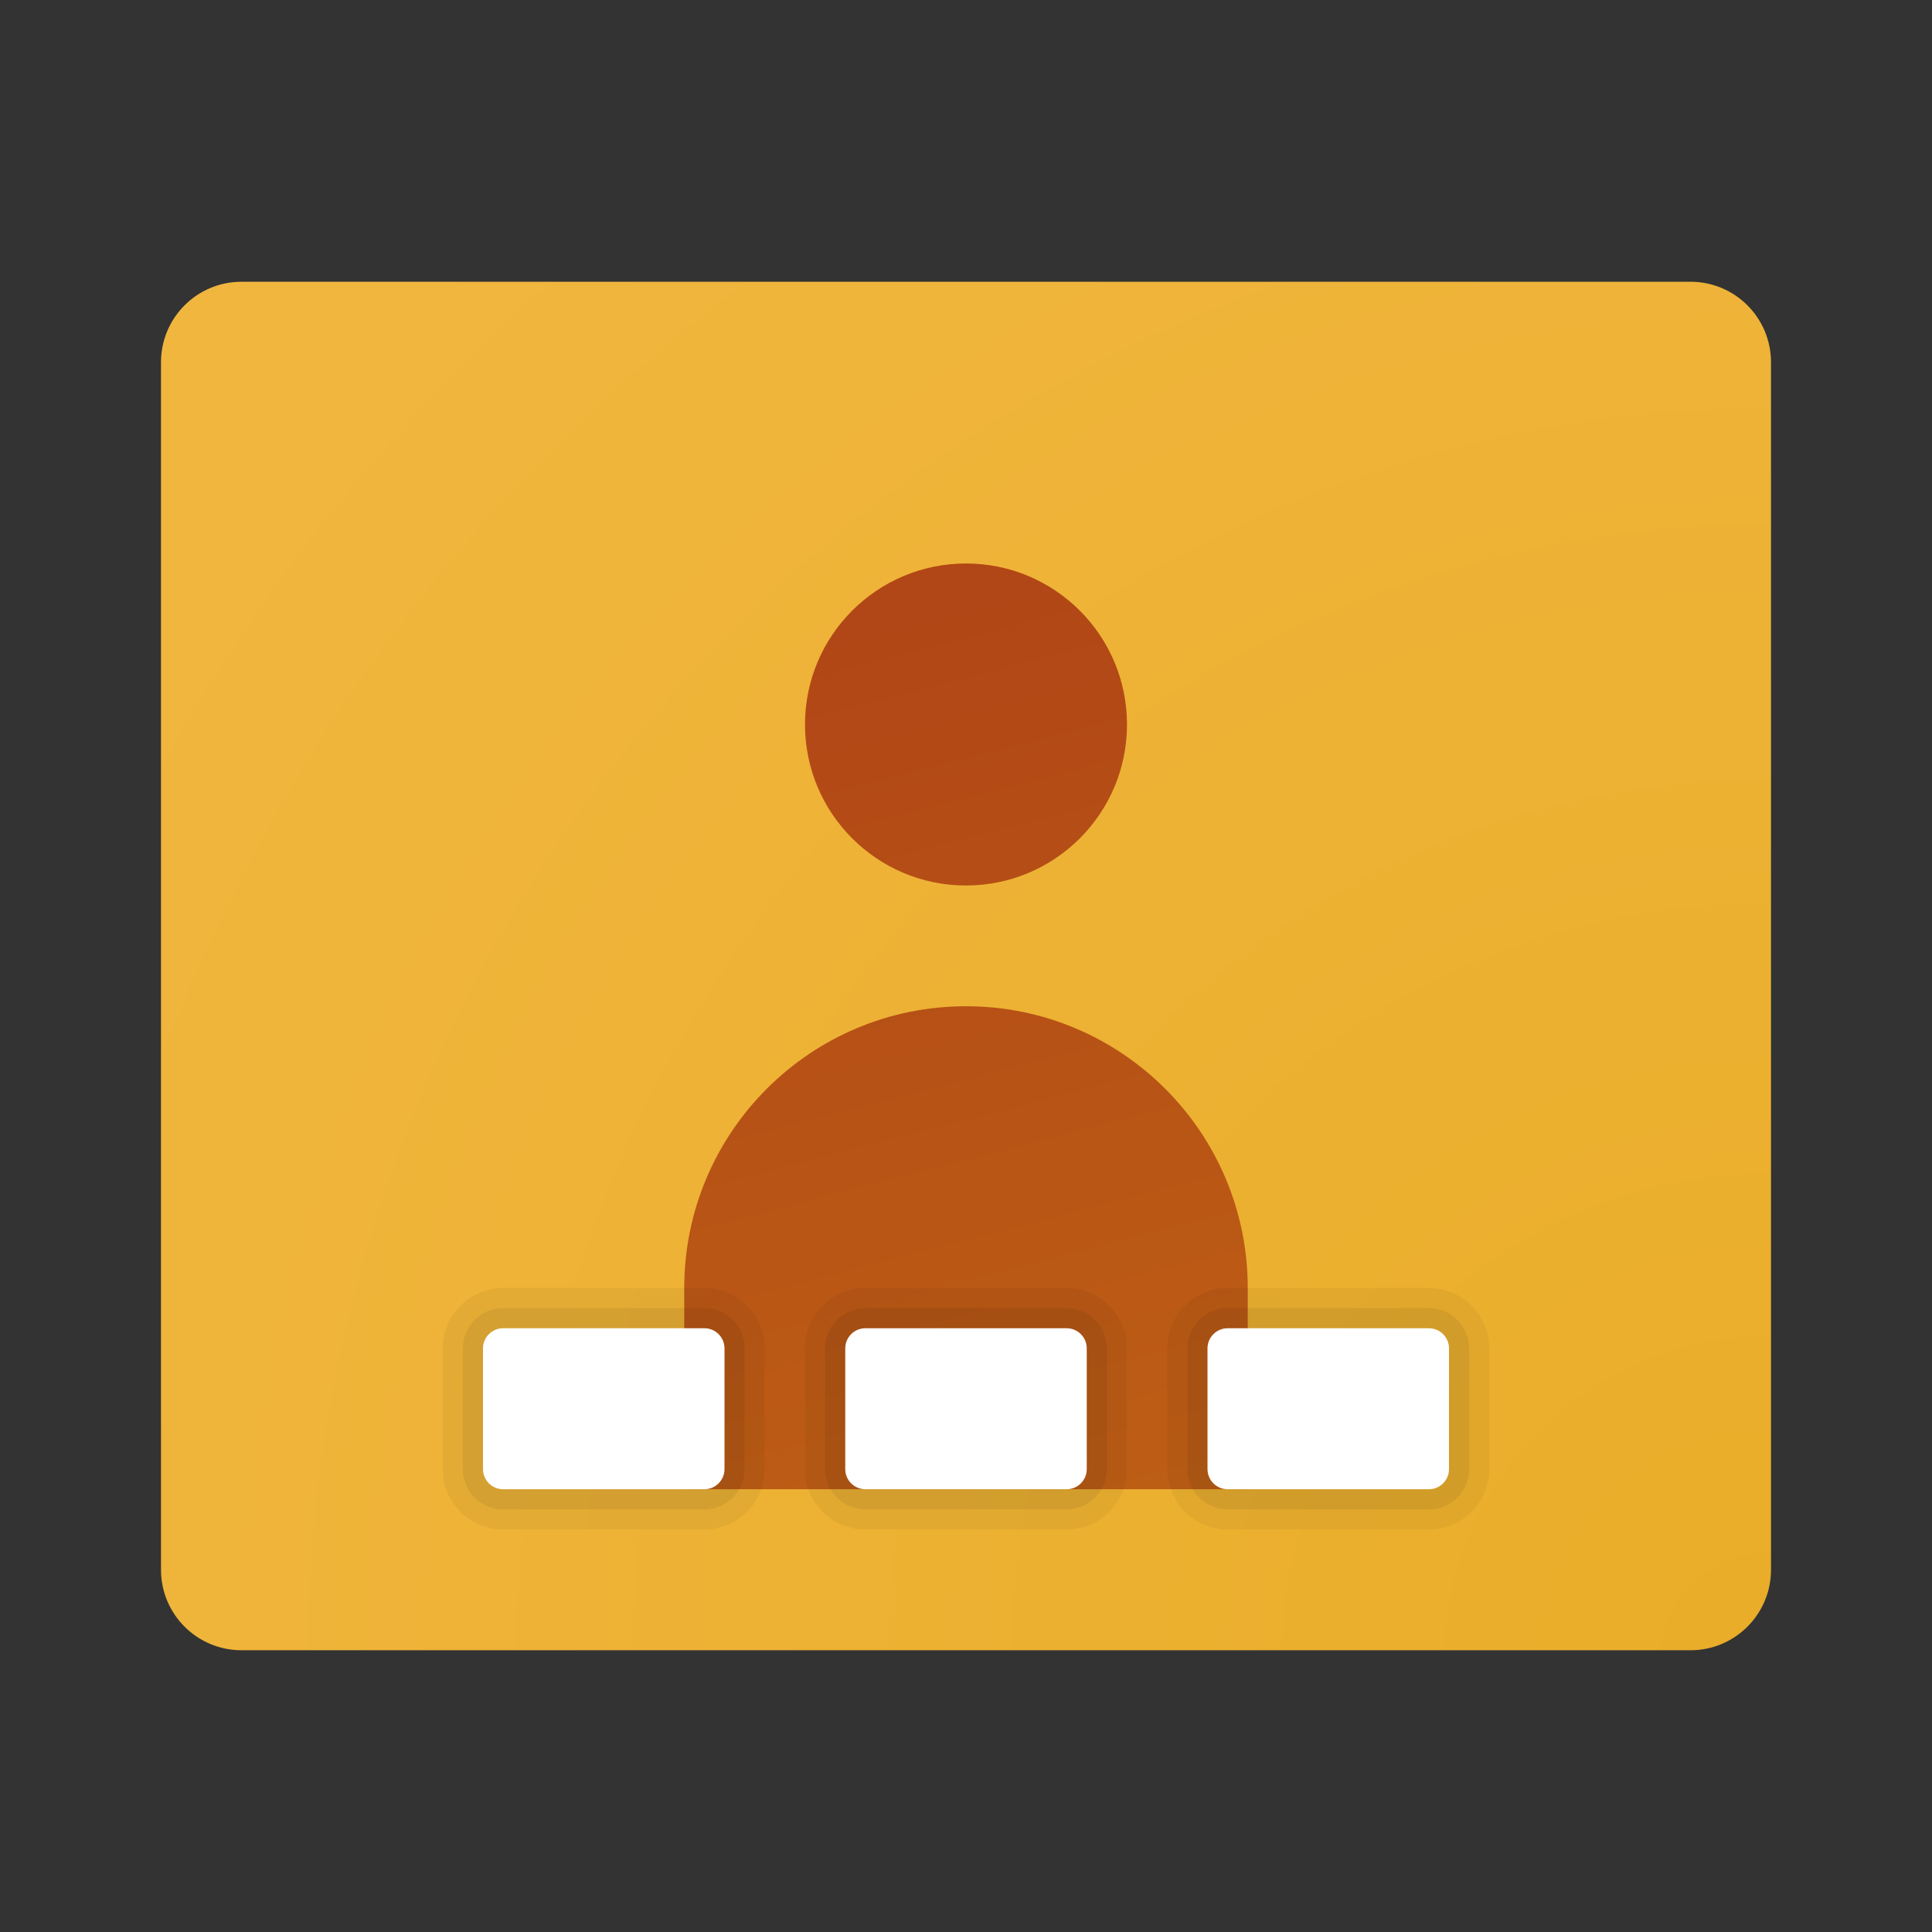 <svg width="48" height="48" viewBox="0 0 48 48" fill="none" xmlns="http://www.w3.org/2000/svg">
<rect x="0" y="0" width="48" height="48" fill="#333333" stroke="none"/>
<path d="M42 7H6C4.895 7 4 7.895 4 9V39C4 40.105 4.895 41 6 41H42C43.105 41 44 40.105 44 39V9C44 7.895 43.105 7 42 7Z" fill="url(#paint0_radial_2782_66736)"/>
<path d="M20 18C20 15.791 21.791 14 24 14C26.209 14 28 15.791 28 18C28 20.209 26.209 22 24 22C21.791 22 20 20.209 20 18ZM24 25C20.134 25 17 28.134 17 32V37H31V32C31 28.134 27.866 25 24 25Z" fill="url(#paint1_linear_2782_66736)"/>
<path opacity="0.05" d="M29 33.5V36.5C29 37.328 29.672 38 30.5 38H35.5C36.328 38 37 37.328 37 36.5V33.5C37 32.672 36.328 32 35.5 32H30.5C29.672 32 29 32.672 29 33.5Z" fill="black"/>
<path opacity="0.07" d="M35.5 37.5H30.5C29.948 37.5 29.5 37.052 29.5 36.5V33.5C29.5 32.948 29.948 32.5 30.5 32.5H35.5C36.052 32.5 36.5 32.948 36.5 33.5V36.5C36.5 37.052 36.052 37.5 35.5 37.5Z" fill="black"/>
<path d="M35.5 37H30.5C30.224 37 30 36.776 30 36.5V33.5C30 33.224 30.224 33 30.5 33H35.5C35.776 33 36 33.224 36 33.5V36.5C36 36.776 35.776 37 35.5 37Z" fill="white"/>
<path opacity="0.05" d="M20 33.5V36.5C20 37.328 20.672 38 21.5 38H26.5C27.328 38 28 37.328 28 36.5V33.5C28 32.672 27.328 32 26.5 32H21.5C20.672 32 20 32.672 20 33.5Z" fill="black"/>
<path opacity="0.07" d="M26.5 37.5H21.5C20.948 37.5 20.5 37.052 20.5 36.5V33.5C20.5 32.948 20.948 32.5 21.5 32.5H26.5C27.052 32.5 27.5 32.948 27.5 33.5V36.5C27.5 37.052 27.052 37.5 26.5 37.5Z" fill="black"/>
<path d="M26.5 37H21.5C21.224 37 21 36.776 21 36.5V33.5C21 33.224 21.224 33 21.5 33H26.5C26.776 33 27 33.224 27 33.5V36.5C27 36.776 26.776 37 26.5 37Z" fill="white"/>
<path opacity="0.05" d="M11 33.5V36.5C11 37.328 11.672 38 12.5 38H17.5C18.328 38 19 37.328 19 36.5V33.5C19 32.672 18.328 32 17.5 32H12.5C11.672 32 11 32.672 11 33.5Z" fill="black"/>
<path opacity="0.07" d="M17.5 37.5H12.5C11.948 37.5 11.5 37.052 11.5 36.5V33.5C11.5 32.948 11.948 32.5 12.5 32.5H17.5C18.052 32.5 18.5 32.948 18.5 33.5V36.5C18.5 37.052 18.052 37.5 17.5 37.5Z" fill="black"/>
<path d="M17.5 37H12.5C12.224 37 12 36.776 12 36.5V33.5C12 33.224 12.224 33 12.5 33H17.5C17.776 33 18 33.224 18 33.5V36.5C18 36.776 17.776 37 17.5 37Z" fill="white"/>
<defs>
<radialGradient id="paint0_radial_2782_66736" cx="0" cy="0" r="1" gradientUnits="userSpaceOnUse" gradientTransform="translate(43.956 41.272) scale(48.447 48.447)">
<stop stop-color="#EAAD29"/>
<stop offset="1" stop-color="#F0B63E"/>
</radialGradient>
<linearGradient id="paint1_linear_2782_66736" x1="29" y1="42" x2="21.5" y2="13" gradientUnits="userSpaceOnUse">
<stop stop-color="#C06315"/>
<stop offset="1" stop-color="#B04416"/>
</linearGradient>
</defs>
</svg>
